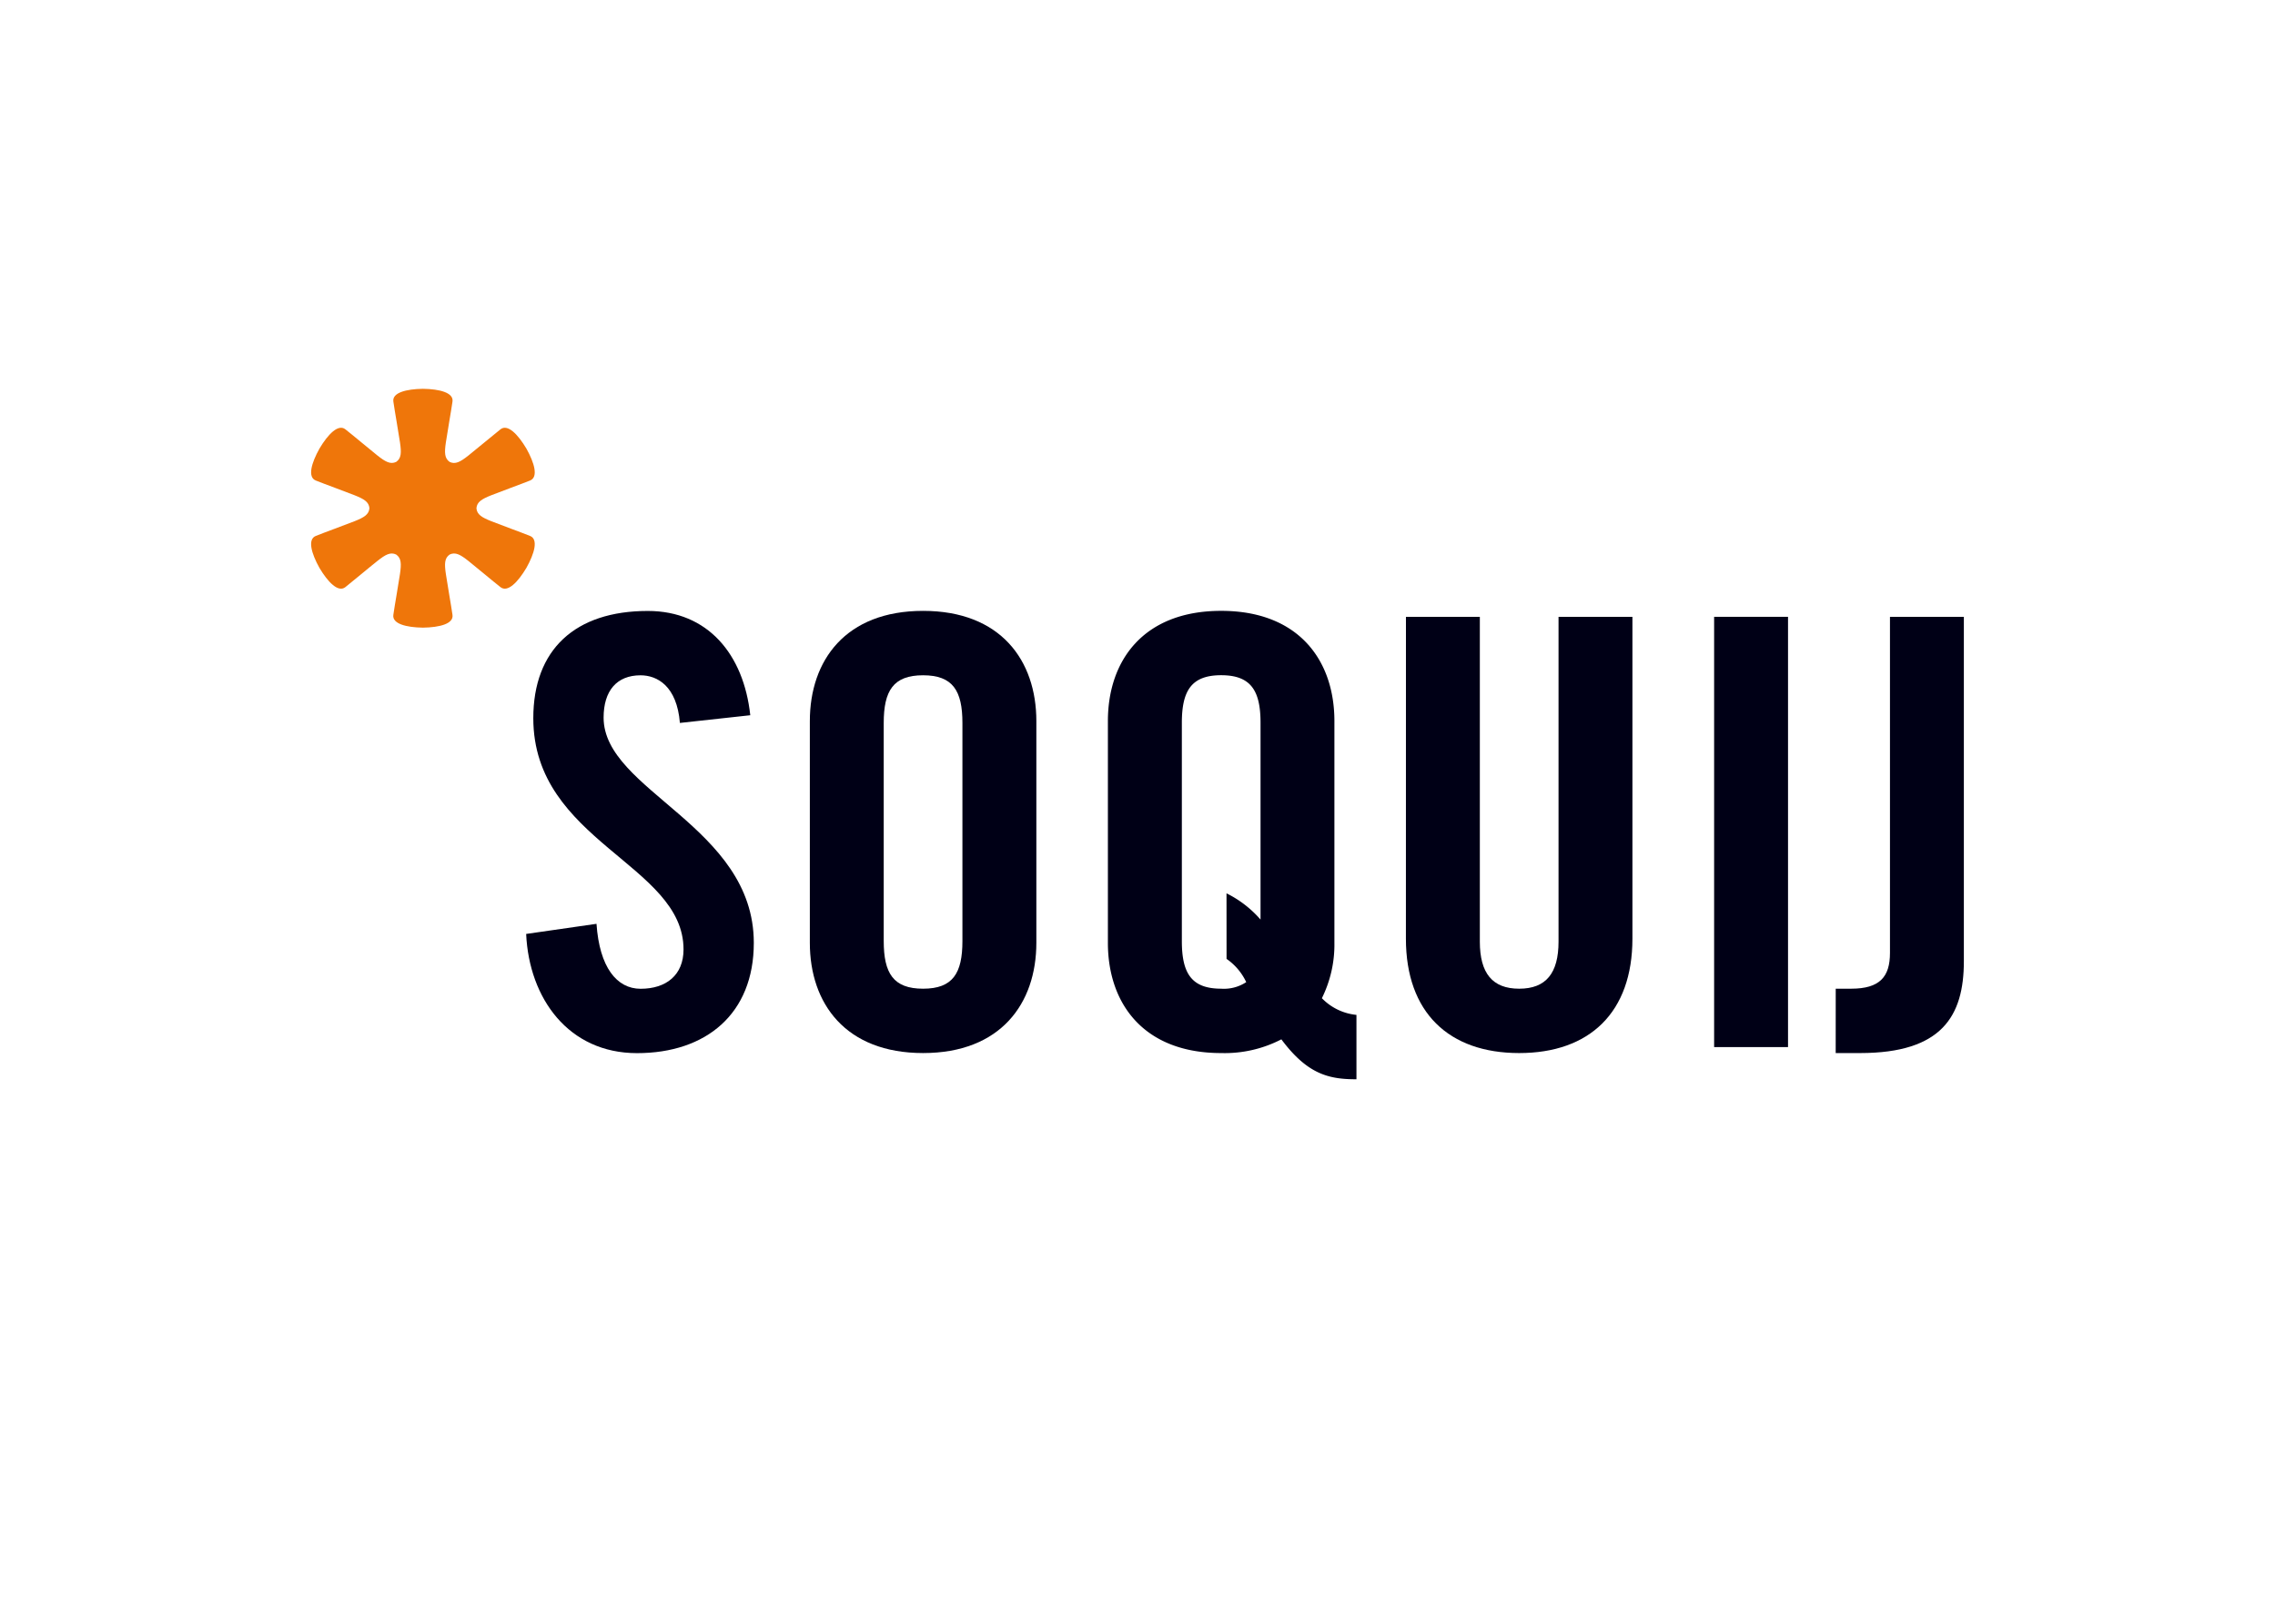 <svg xmlns="http://www.w3.org/2000/svg" width="234" height="167.035" viewBox="0 0 234 167.035">
    <defs>
        <style>.a{fill:#000016;}.b{fill:#ef760a;}</style>
    </defs>
    <g transform="translate(32 40)">
        <path class="a"
              d="M72.32,69.9c-.307-3.8-2.33-4.9-4.047-4.9-2.452,0-3.8,1.595-3.8,4.354,0,7.541,15.45,11.158,15.45,23.174,0,7.3-4.905,11.343-12.016,11.343-7.051,0-11.1-5.64-11.4-12.263l7.235-1.041c.306,4.474,2.084,6.682,4.536,6.682,2.637,0,4.416-1.41,4.416-4.047,0-8.768-15.452-11.1-15.452-23.789,0-7.05,4.292-11.034,11.772-11.034,6.193,0,9.87,4.474,10.545,10.729Z"
              transform="translate(-34.388 -35.525)"/>
        <path class="a"
              d="M131.066,69.712c0-6.254,3.679-11.343,11.649-11.343s11.649,5.089,11.649,11.343V92.518c0,6.253-3.679,11.342-11.649,11.342s-11.649-5.089-11.649-11.342Zm7.6,22.623c0,3.31.98,4.905,4.047,4.905s4.047-1.595,4.047-4.905V69.9c0-3.312-.98-4.905-4.047-4.905s-4.047,1.593-4.047,4.905Z"
              transform="translate(-79.768 -35.523)"/>
        <path class="a"
              d="M234.959,106.558c-2.821,0-5.027-.491-7.724-4.108a12.668,12.668,0,0,1-6.193,1.411c-7.971,0-11.649-5.089-11.649-11.343V69.71c0-6.254,3.678-11.343,11.649-11.343s11.649,5.089,11.649,11.343V92.517a12.386,12.386,0,0,1-1.288,5.7,5.719,5.719,0,0,0,3.556,1.717ZM221.593,87.428a11.217,11.217,0,0,1,3.5,2.7V69.894c0-3.31-.982-4.905-4.047-4.905S217,66.584,217,69.894V92.334c0,3.312.98,4.905,4.047,4.905a4.17,4.17,0,0,0,2.574-.675,5.993,5.993,0,0,0-2.023-2.391Z"
              transform="translate(-127.438 -35.523)"/>
        <path class="a"
              d="M287.719,59.934h7.6V93.348c0,3.25,1.288,4.845,4.047,4.845s4.047-1.595,4.047-4.845V59.935h7.6V93.043c0,7.6-4.414,11.771-11.649,11.771s-11.649-4.169-11.649-11.771Z"
              transform="translate(-175.107 -36.476)"/>
        <rect class="a" width="7.601" height="44.266" transform="translate(144.31 23.458)"/>
        <path class="a"
              d="M400.665,98.192h1.593c2.944,0,3.986-1.226,3.986-3.679V59.934h7.6V95.371c0,5.64-2.268,9.443-10.667,9.443h-2.515Z"
              transform="translate(-243.847 -36.476)"/>
        <path class="b"
              d="M8.75,7.519c.535-.37.545-.955.392-2-.173-1.178-.534-3.168-.682-4.211C8.329.393,9.792.023,11.5,0c1.71.023,3.173.393,3.042,1.312-.148,1.044-.509,3.033-.682,4.211-.153,1.04-.143,1.626.392,2,.588.279,1.1-.006,1.924-.658.934-.739,2.476-2.046,3.306-2.7.731-.573,1.783.509,2.658,1.978.835,1.492,1.246,2.944.385,3.291-.978.394-2.881,1.076-3.988,1.515-.977.388-1.479.689-1.532,1.337.052.648.555.949,1.532,1.337,1.107.439,3.01,1.122,3.988,1.515.861.347.45,1.8-.385,3.291-.875,1.469-1.927,2.551-2.658,1.978-.83-.65-2.372-1.957-3.306-2.7-.824-.652-1.336-.937-1.924-.658-.535.37-.545.955-.392,2,.173,1.178.534,3.168.682,4.211.13.919-1.333,1.289-3.042,1.312-1.71-.023-3.173-.393-3.042-1.312.148-1.044.509-3.033.682-4.211.153-1.04.143-1.626-.392-2-.588-.279-1.1.006-1.924.658-.934.739-2.477,2.046-3.306,2.7-.731.573-1.783-.509-2.658-1.978C.027,16.937-.383,15.485.478,15.138c.978-.394,2.881-1.076,3.988-1.515.977-.388,1.479-.689,1.532-1.337-.052-.648-.555-.949-1.532-1.337C3.359,10.51,1.456,9.827.478,9.434c-.861-.347-.45-1.8.385-3.291C1.737,4.674,2.789,3.592,3.52,4.164c.83.65,2.372,1.957,3.306,2.7C7.65,7.513,8.162,7.8,8.75,7.519Z"
              transform="translate(0)"/>
    </g>
</svg>
